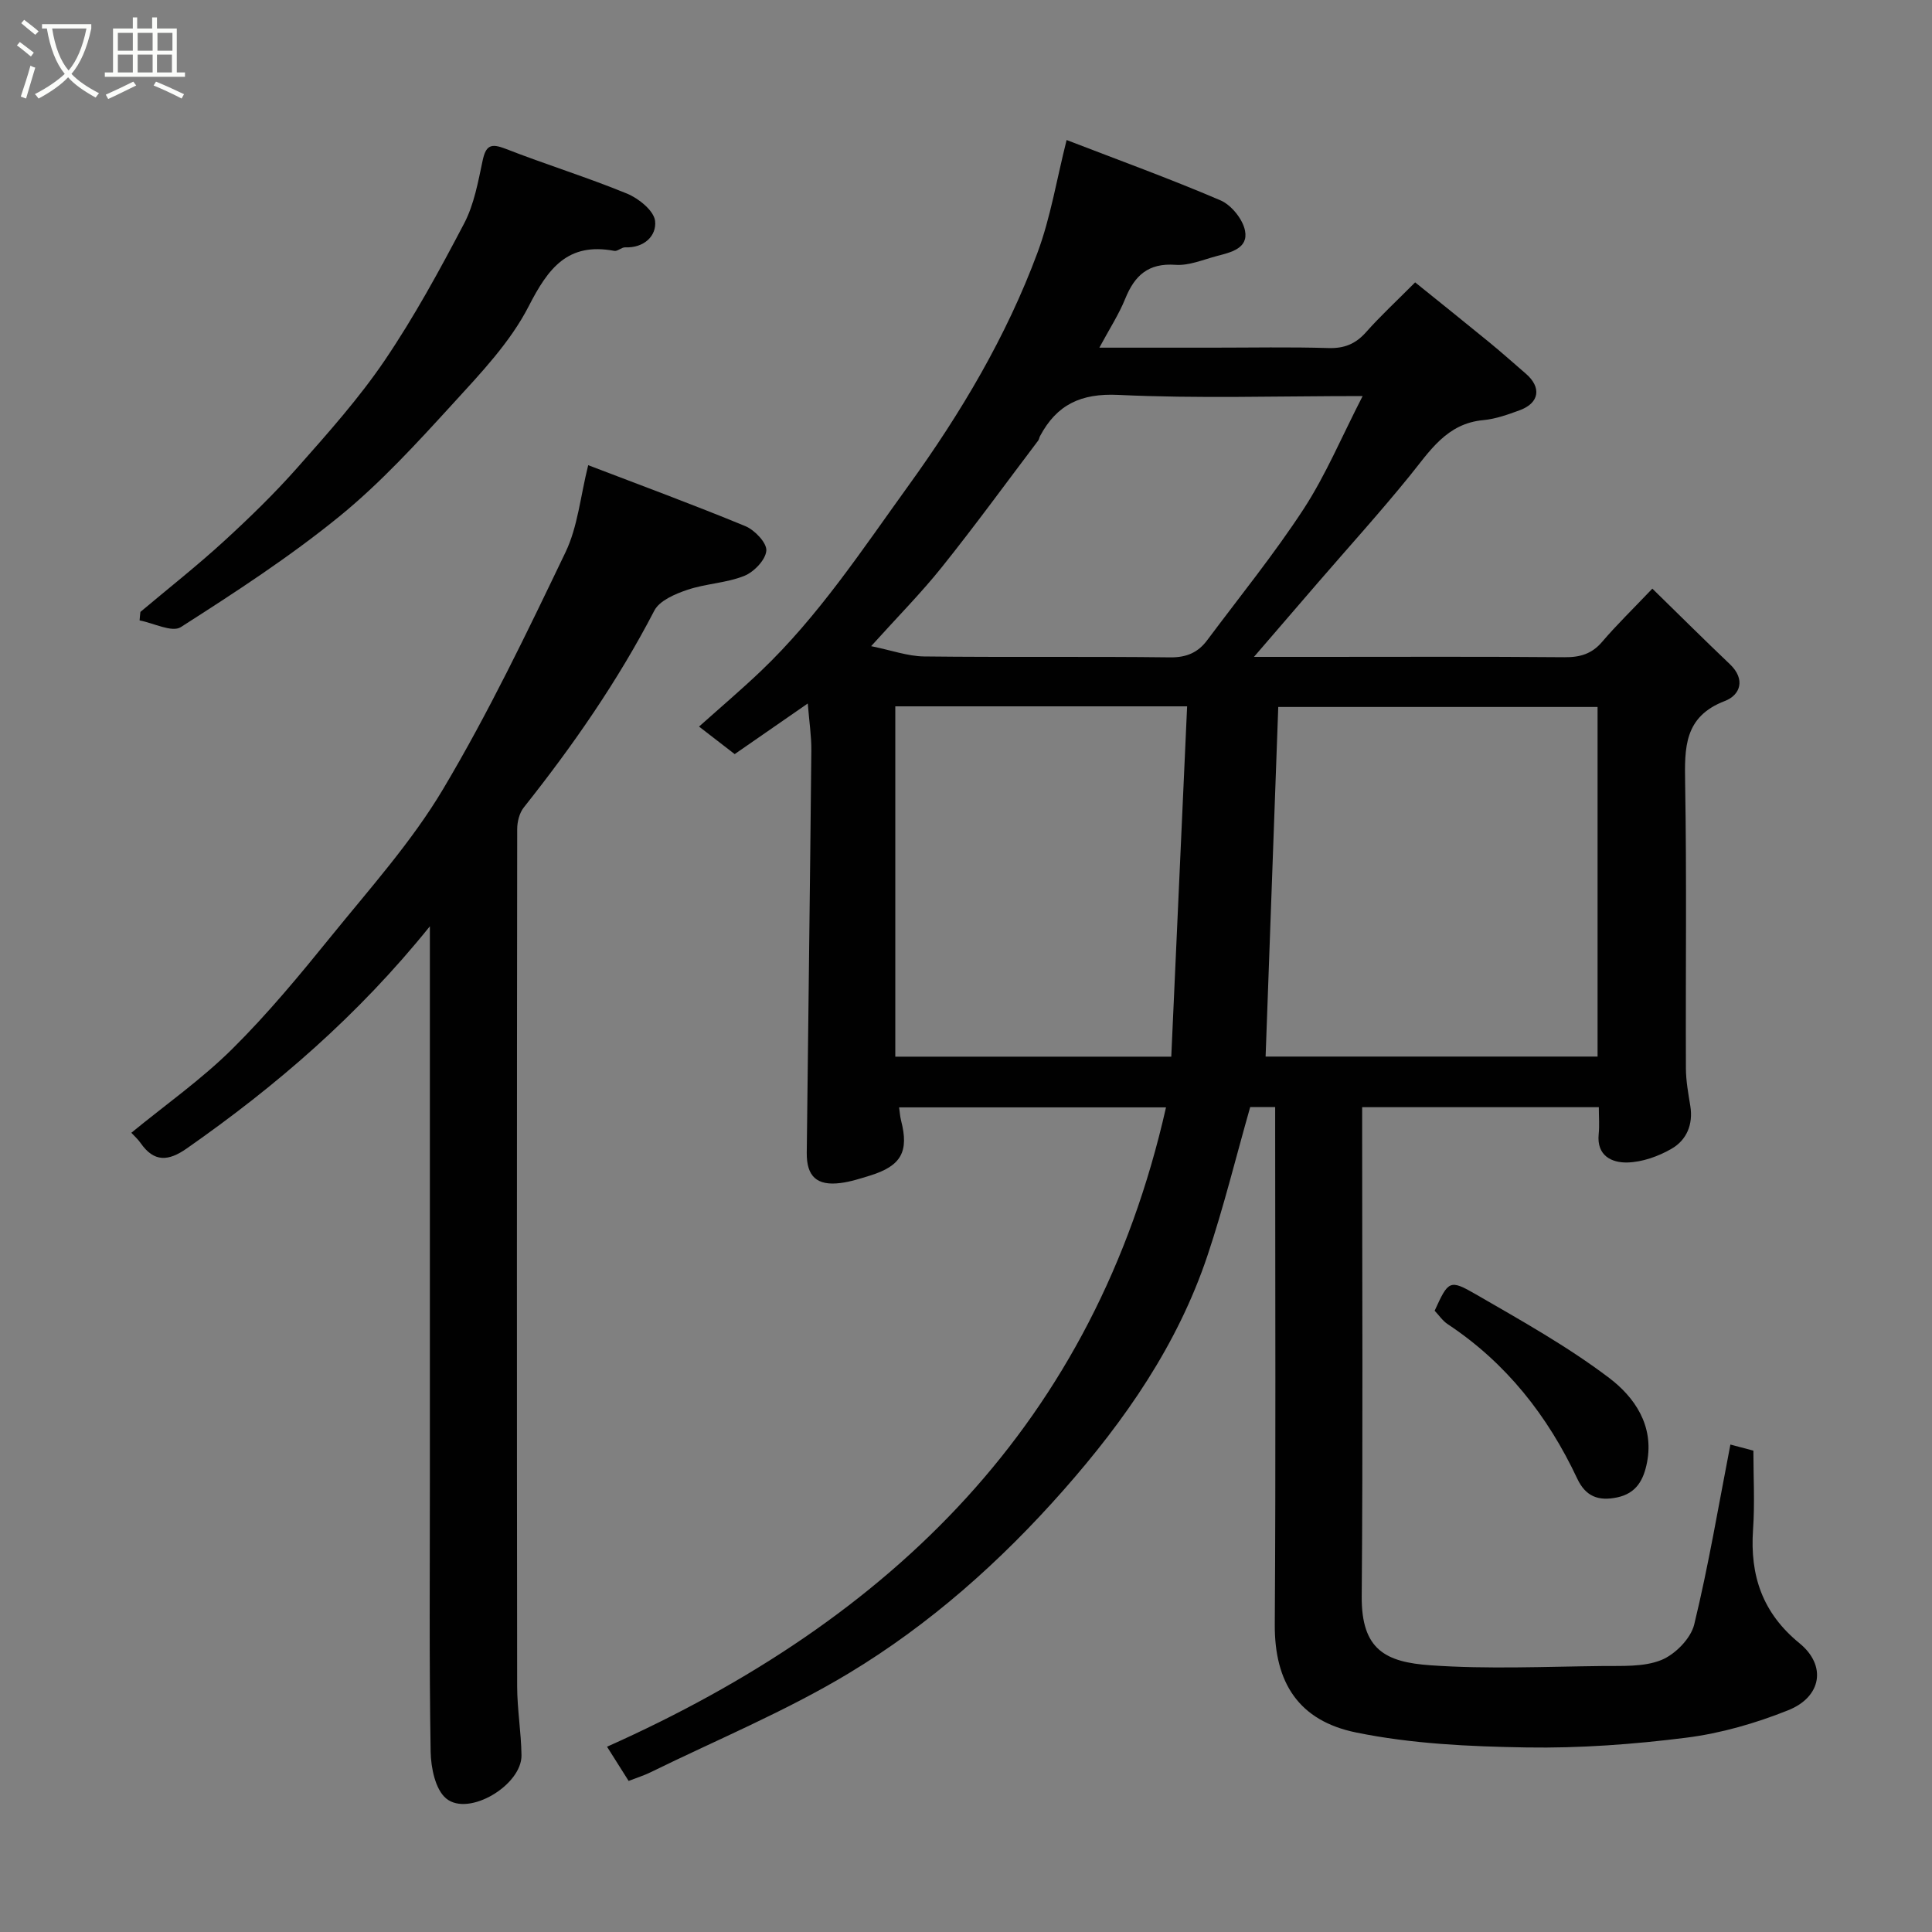 <svg enable-background="new 0 0 400 400" viewBox="0 0 400 400" xmlns="http://www.w3.org/2000/svg"><rect x="0" y="0" width="400" height="400" fill="#808080" stroke="none"/><path d="m6.4 11.7c-1-.8-1.9-1.6-2.9-2.3l.6-.7c.9.7 1.9 1.4 2.9 2.2zm-2.1 8.3c.7-2.1 1.4-4.2 2-6.4.2.1.6.3 1 .4-.7 2.3-1.3 4.4-1.9 6.4zm3-12.8c-1.1-.9-2.1-1.7-2.9-2.4l.6-.7c1 .8 2 1.5 3 2.4zm1.4-1.3v-.9h10.2v.9c-.9 4.2-2.3 7.3-4.1 9.4 1.3 1.4 3.2 2.7 5.7 4-.2.2-.4.5-.7.9-2.5-1.4-4.4-2.7-5.7-4.2-1.4 1.5-3.5 3-6.1 4.4 0 0 0 0-.1-.1-.3-.4-.5-.7-.7-.8 2.7-1.4 4.7-2.8 6.2-4.2-1.8-2.2-3-5.3-3.7-9.4zm9.2 0h-7.1c.6 3.8 1.7 6.7 3.4 8.7 1.7-2 2.9-4.8 3.7-8.7z" fill="#fbfcfa"/><path d="m31.6 3.6h.9v2.3h4.1v9.1h1.7v.9h-16.6v-.9h1.7v-9.1h4.1v-2.3h.9v2.3h3.1v-2.3zm-4 13.3.6.8c-1.9.9-3.8 1.9-5.8 2.8-.2-.3-.3-.6-.5-.9 2-.9 3.9-1.8 5.7-2.7zm-3.2-10.1v3.7h3.1v-3.7zm0 4.5v3.7h3.1v-3.7zm4.1-4.5v3.7h3.1v-3.7zm0 4.5v3.7h3.1v-3.7zm9.1 9.1c-2.1-1.1-4.1-2-5.8-2.7l.5-.8c2.2.9 4.1 1.8 5.8 2.6zm-1.9-13.6h-3.1v3.7h3.1zm-3.2 4.5v3.7h3.1v-3.7z" fill="#fbfcfa"/><g fill="#010101"><path d="m292.99 58.46c5.27 4.25 10.36 8.32 15.4 12.45 2.55 2.09 5 4.29 7.49 6.43 3.33 2.86 2.86 6.09-1.25 7.6-2.43.89-4.96 1.8-7.51 2.04-7.62.69-11.1 6.43-15.3 11.6-6.12 7.54-12.64 14.74-18.99 22.09-4.16 4.82-8.31 9.65-13.21 15.33h13.28c17 0 34-.08 51 .07 3.22.03 5.66-.67 7.81-3.19 3.02-3.54 6.38-6.79 10.39-11.01 5.61 5.48 10.77 10.62 16.06 15.65 3.31 3.15 2.13 6.4-1.04 7.61-8.49 3.25-8.35 9.7-8.23 17.06.34 19.66.08 39.33.16 59 .01 2.6.49 5.2.91 7.78.62 3.83-.76 7.06-3.87 8.86-2.73 1.58-6.06 2.77-9.16 2.85-3.21.08-6.39-1.38-5.94-5.86.18-1.77.03-3.57.03-5.59-16.4 0-32.34 0-49 0v5.27c0 32 .17 64-.09 95.99-.09 11.08 4.94 13.64 14.25 14.29 11.81.83 23.72.28 35.59.15 4.1-.05 8.55.23 12.19-1.24 2.86-1.16 6.1-4.45 6.81-7.36 2.96-12.18 5.03-24.58 7.49-37.25.99.26 2.67.71 4.76 1.26 0 5.4.31 10.9-.07 16.35-.66 9.52 1.94 17.26 9.62 23.53 5.64 4.6 4.59 11.1-2.35 13.87-6.72 2.69-13.91 4.77-21.08 5.68-10.94 1.38-22.06 2.2-33.08 2.02-11.8-.19-23.8-.74-35.31-3.1-11.83-2.42-16.9-10.28-16.82-22.37.22-33.83.08-67.66.08-101.49 0-1.8 0-3.61 0-5.62-2.04 0-3.64 0-5.17 0-2.93 10.27-5.47 20.67-8.86 30.79-6.18 18.41-16.99 33.99-29.79 48.51-13.07 14.82-27.69 27.81-44.47 37.93-13.08 7.88-27.35 13.78-41.11 20.53-1.31.64-2.72 1.07-4.46 1.75-1.34-2.12-2.79-4.42-4.47-7.08 58.96-26.32 100.97-67.1 115.73-132.37-18.73 0-36.8 0-55.26 0 .14.97.19 1.87.41 2.73 1.66 6.43.04 9.38-6.4 11.38-2.02.62-4.06 1.29-6.14 1.55-4.88.62-7.04-1.34-6.99-6.26.31-27.77.68-55.53.95-83.3.03-2.91-.43-5.83-.74-9.72-5.47 3.79-10.22 7.08-15.13 10.48-2.38-1.84-4.69-3.62-7.38-5.7 4.42-3.95 8.7-7.59 12.76-11.45 11.97-11.4 21-25.14 30.61-38.45 10.86-15.04 20.26-30.86 26.71-48.24 2.7-7.27 3.95-15.08 6.02-23.3 10.46 4.04 21.28 7.96 31.84 12.48 2.26.97 4.64 3.91 5.1 6.3.72 3.71-3.02 4.49-5.88 5.25-2.82.75-5.74 2.01-8.52 1.81-5.61-.41-8.45 2.19-10.4 7.01-1.32 3.26-3.28 6.27-5.36 10.14h23.43c8 0 16-.16 24 .08 3.28.1 5.62-.85 7.78-3.28 2.96-3.34 6.27-6.4 10.17-10.32zm37.77 87.91c-22.43 0-44.48 0-66.11 0-.88 24.31-1.74 48.24-2.62 72.38h68.73c0-24.18 0-48.11 0-72.38zm-145.4-.13v72.53h57.14c1.1-24.2 2.18-48.22 3.28-72.53-20.87 0-40.47 0-60.42 0zm96.76-64.24c-17.97 0-34.3.54-50.57-.24-7.78-.37-12.75 2.02-16.23 8.54-.15.29-.18.66-.37.91-6.61 8.74-13.06 17.6-19.9 26.15-4.28 5.36-9.13 10.25-14.69 16.42 4.23.86 7.59 2.09 10.96 2.13 16.99.2 33.98-.02 50.96.19 3.38.04 5.76-1.01 7.64-3.53 6.74-9.03 13.86-17.81 20.01-27.23 4.56-7.01 7.83-14.86 12.19-23.34z"/><path d="m89 191.78c-14.91 18.52-31.86 33.08-50.34 46-3.78 2.65-6.75 2.89-9.53-1.1-.55-.8-1.3-1.46-1.94-2.15 7.07-5.8 14.51-11.03 20.88-17.34 7.35-7.28 13.99-15.32 20.52-23.38 8.03-9.91 16.67-19.55 23.15-30.44 9.4-15.79 17.39-32.46 25.35-49.05 2.54-5.31 3.08-11.58 4.69-18.01 10.62 4.07 21.66 8.13 32.53 12.62 1.94.8 4.48 3.47 4.35 5.08-.15 1.91-2.57 4.43-4.59 5.23-3.71 1.48-7.96 1.59-11.77 2.88-2.52.85-5.75 2.22-6.83 4.3-7.56 14.58-16.85 27.94-27.03 40.76-.91 1.15-1.36 2.97-1.36 4.48-.07 59.15-.08 118.29-.01 177.44.01 4.77.83 9.53.9 14.3.09 6.17-10.91 12.79-15.58 8.97-2.26-1.85-3.17-6.37-3.23-9.7-.31-18.67-.16-37.33-.16-55.99 0-36.15 0-72.31 0-108.46 0-1.81 0-3.61 0-6.44z"/><path d="m29.07 126.69c5.76-4.85 11.69-9.51 17.24-14.59 5.33-4.88 10.54-9.94 15.32-15.35 6.3-7.12 12.69-14.28 18.01-22.12 6.11-9.02 11.37-18.67 16.44-28.34 2.07-3.94 2.9-8.6 3.84-13.03.68-3.19 1.73-3.63 4.74-2.46 8.33 3.25 16.91 5.9 25.17 9.29 2.41.99 5.56 3.54 5.8 5.66.34 3.08-2.28 5.62-6.19 5.46-.75-.03-1.58.86-2.26.73-9.62-1.81-13.67 3.56-17.71 11.45-3.81 7.44-9.91 13.85-15.64 20.12-7.46 8.16-15 16.43-23.53 23.38-10.34 8.42-21.62 15.76-32.87 22.95-1.81 1.16-5.64-.85-8.53-1.39.04-.59.1-1.17.17-1.76z"/><path d="m297.03 271.37c2.84-6.21 3.06-6.56 8.54-3.39 9.4 5.44 18.96 10.77 27.58 17.3 5.22 3.95 9.34 9.82 7.85 17.49-.7 3.6-2.18 6.42-6.22 7.26-3.82.79-6.48-.17-8.23-3.9-6.11-13-14.71-23.96-26.81-31.97-1.08-.71-1.84-1.88-2.71-2.79z"/></g></svg>
